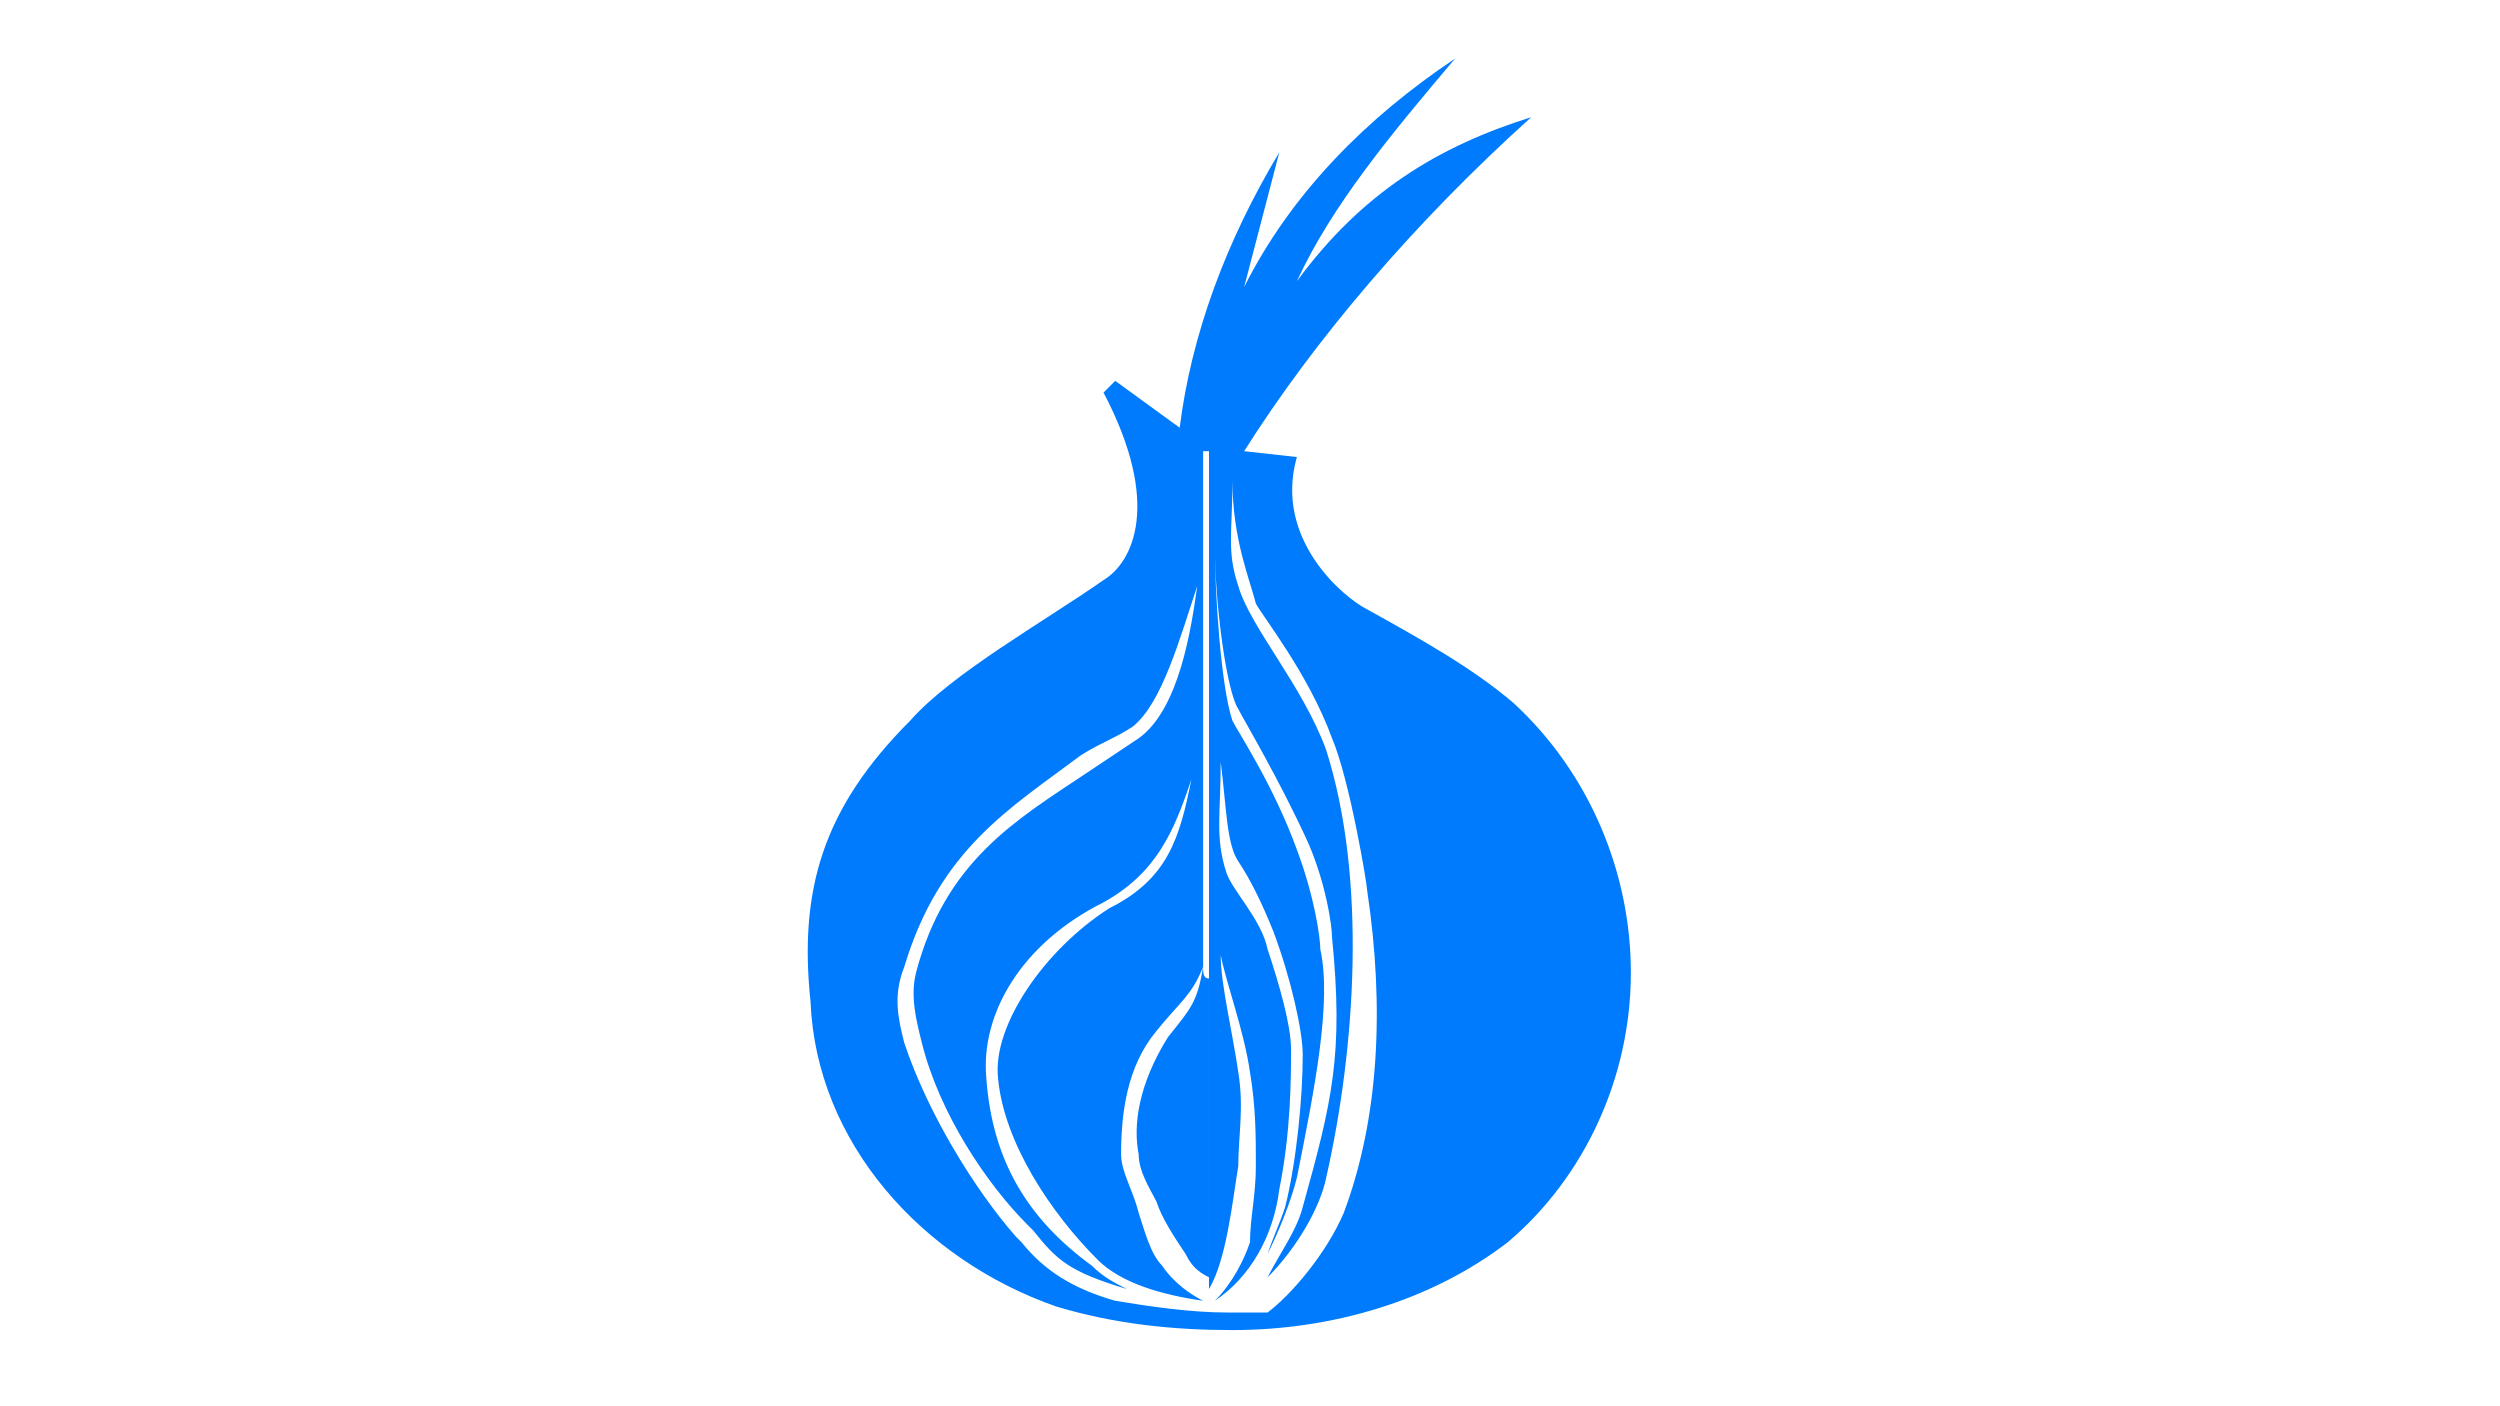 <?xml version="1.0" encoding="utf-8"?>
<!-- Generator: Adobe Illustrator 16.0.0, SVG Export Plug-In . SVG Version: 6.00 Build 0)  -->
<!DOCTYPE svg PUBLIC "-//W3C//DTD SVG 1.1//EN" "http://www.w3.org/Graphics/SVG/1.1/DTD/svg11.dtd">
<svg version="1.1" id="ic-transaction-staked" xmlns="http://www.w3.org/2000/svg" xmlns:xlink="http://www.w3.org/1999/xlink"
	 x="0px" y="0px" width="1280px" height="720px" viewBox="0 0 1280 720" enable-background="new 0 0 1280 720" xml:space="preserve"
	>
<path id="Rectangle_4527" fill="none" d="M280,0h720v720H280V0z"/>
<g>
	<g>
		<path fill="#007BFE" d="M775,360c-21-18-48-33-75-48c-12-6-48-36-36-78l-27-3c36-57,87-117,147-171c-48,15-87,39-120,84
			c18-39,48-75,81-114c-45,30-84,69-108,117l18-69c-27,45-45,93-51,141l-33-24l-6,6c30,57,15,87,0,96c-30,21-78,48-99,72
			c-45,45-57,87-51,144c3,72,57,132,126,156c30,9,60,12,90,12c51,0,102-15,141-45c39-33,63-84,63-138C835,447,814,396,775,360z
			 M577,210L577,210L577,210L577,210z M688,621c-9,21-27,42-39,51c-6,0-15,0-21,0c-18,0-39-3-57-6c-21-6-36-15-48-30l-3-3
			c-21-24-45-63-57-99c-3-12-6-24,0-39c18-60,54-81,90-108c9-6,18-9,27-15c15-12,24-45,33-72c-3,21-9,63-30,78c-9,6-18,12-27,18
			c-36,24-72,45-87,102c-3,12,0,24,3,36c9,36,33,72,54,93l3,3c12,15,18,21,48,30c-6-3-12-6-18-12c-33-24-51-54-54-96
			c-3-33,18-69,60-90c27-15,36-36,45-63c-6,30-12,51-42,66c-33,21-60,60-57,87c3,33,27,69,51,93c12,12,33,18,54,21l0,0
			c-6-3-15-9-21-18c-6-6-9-18-12-27c-3-12-9-21-9-30c0-21,3-45,18-63c12-15,18-18,24-33c0-51,0-96,0-135c0-42,0-75,0-96s0-33,0-33h3
			c0,6,0,21,0,45s0,57,0,99s0,90,0,141c0,36,0,72,0,111c0,12,0,24,0,33l0,0c9-15,12-45,15-63c0-15,3-30,0-48c-3-21-9-45-9-60
			c3,15,12,39,15,60c3,18,3,33,3,48s-3,27-3,39c-3,9-9,21-18,30l0,0l0,0l0,0l0,0l0,0l0,0c18-12,30-33,33-57c6-30,6-57,6-72
			c0-12-6-33-12-51c-3-15-18-30-21-39c-6-18-3-30-3-57c3,24,3,42,9,51s12,21,18,36c9,24,15,51,15,63c0,21-3,54-9,78c-3,9-6,15-9,24
			c6-12,12-27,15-39c9-45,18-90,12-117c0-6-3-27-12-51c-12-33-30-60-33-66c-6-18-9-66-9-90c0,30,6,75,12,84c3,6,21,36,36,69
			c9,21,12,42,12,48c6,60,0,84-15,138c-3,12-12,24-18,36c15-15,27-36,30-51c15-66,21-153,0-219c-12-33-39-63-45-84c-6-18-3-27-3-54
			c0,30,9,51,12,63c3,6,27,36,39,69c9,21,18,75,18,78C709,516,706,573,688,621z"/>
		<path fill="#007BFE" d="M616,495c-3,18-6,21-18,36c-15,24-18,45-15,60c0,9,6,18,9,24c3,9,9,18,15,27c3,6,6,9,12,12
			c0-51,0-105,0-153C616,501,616,498,616,495z"/>
	</g>
</g>
</svg>
